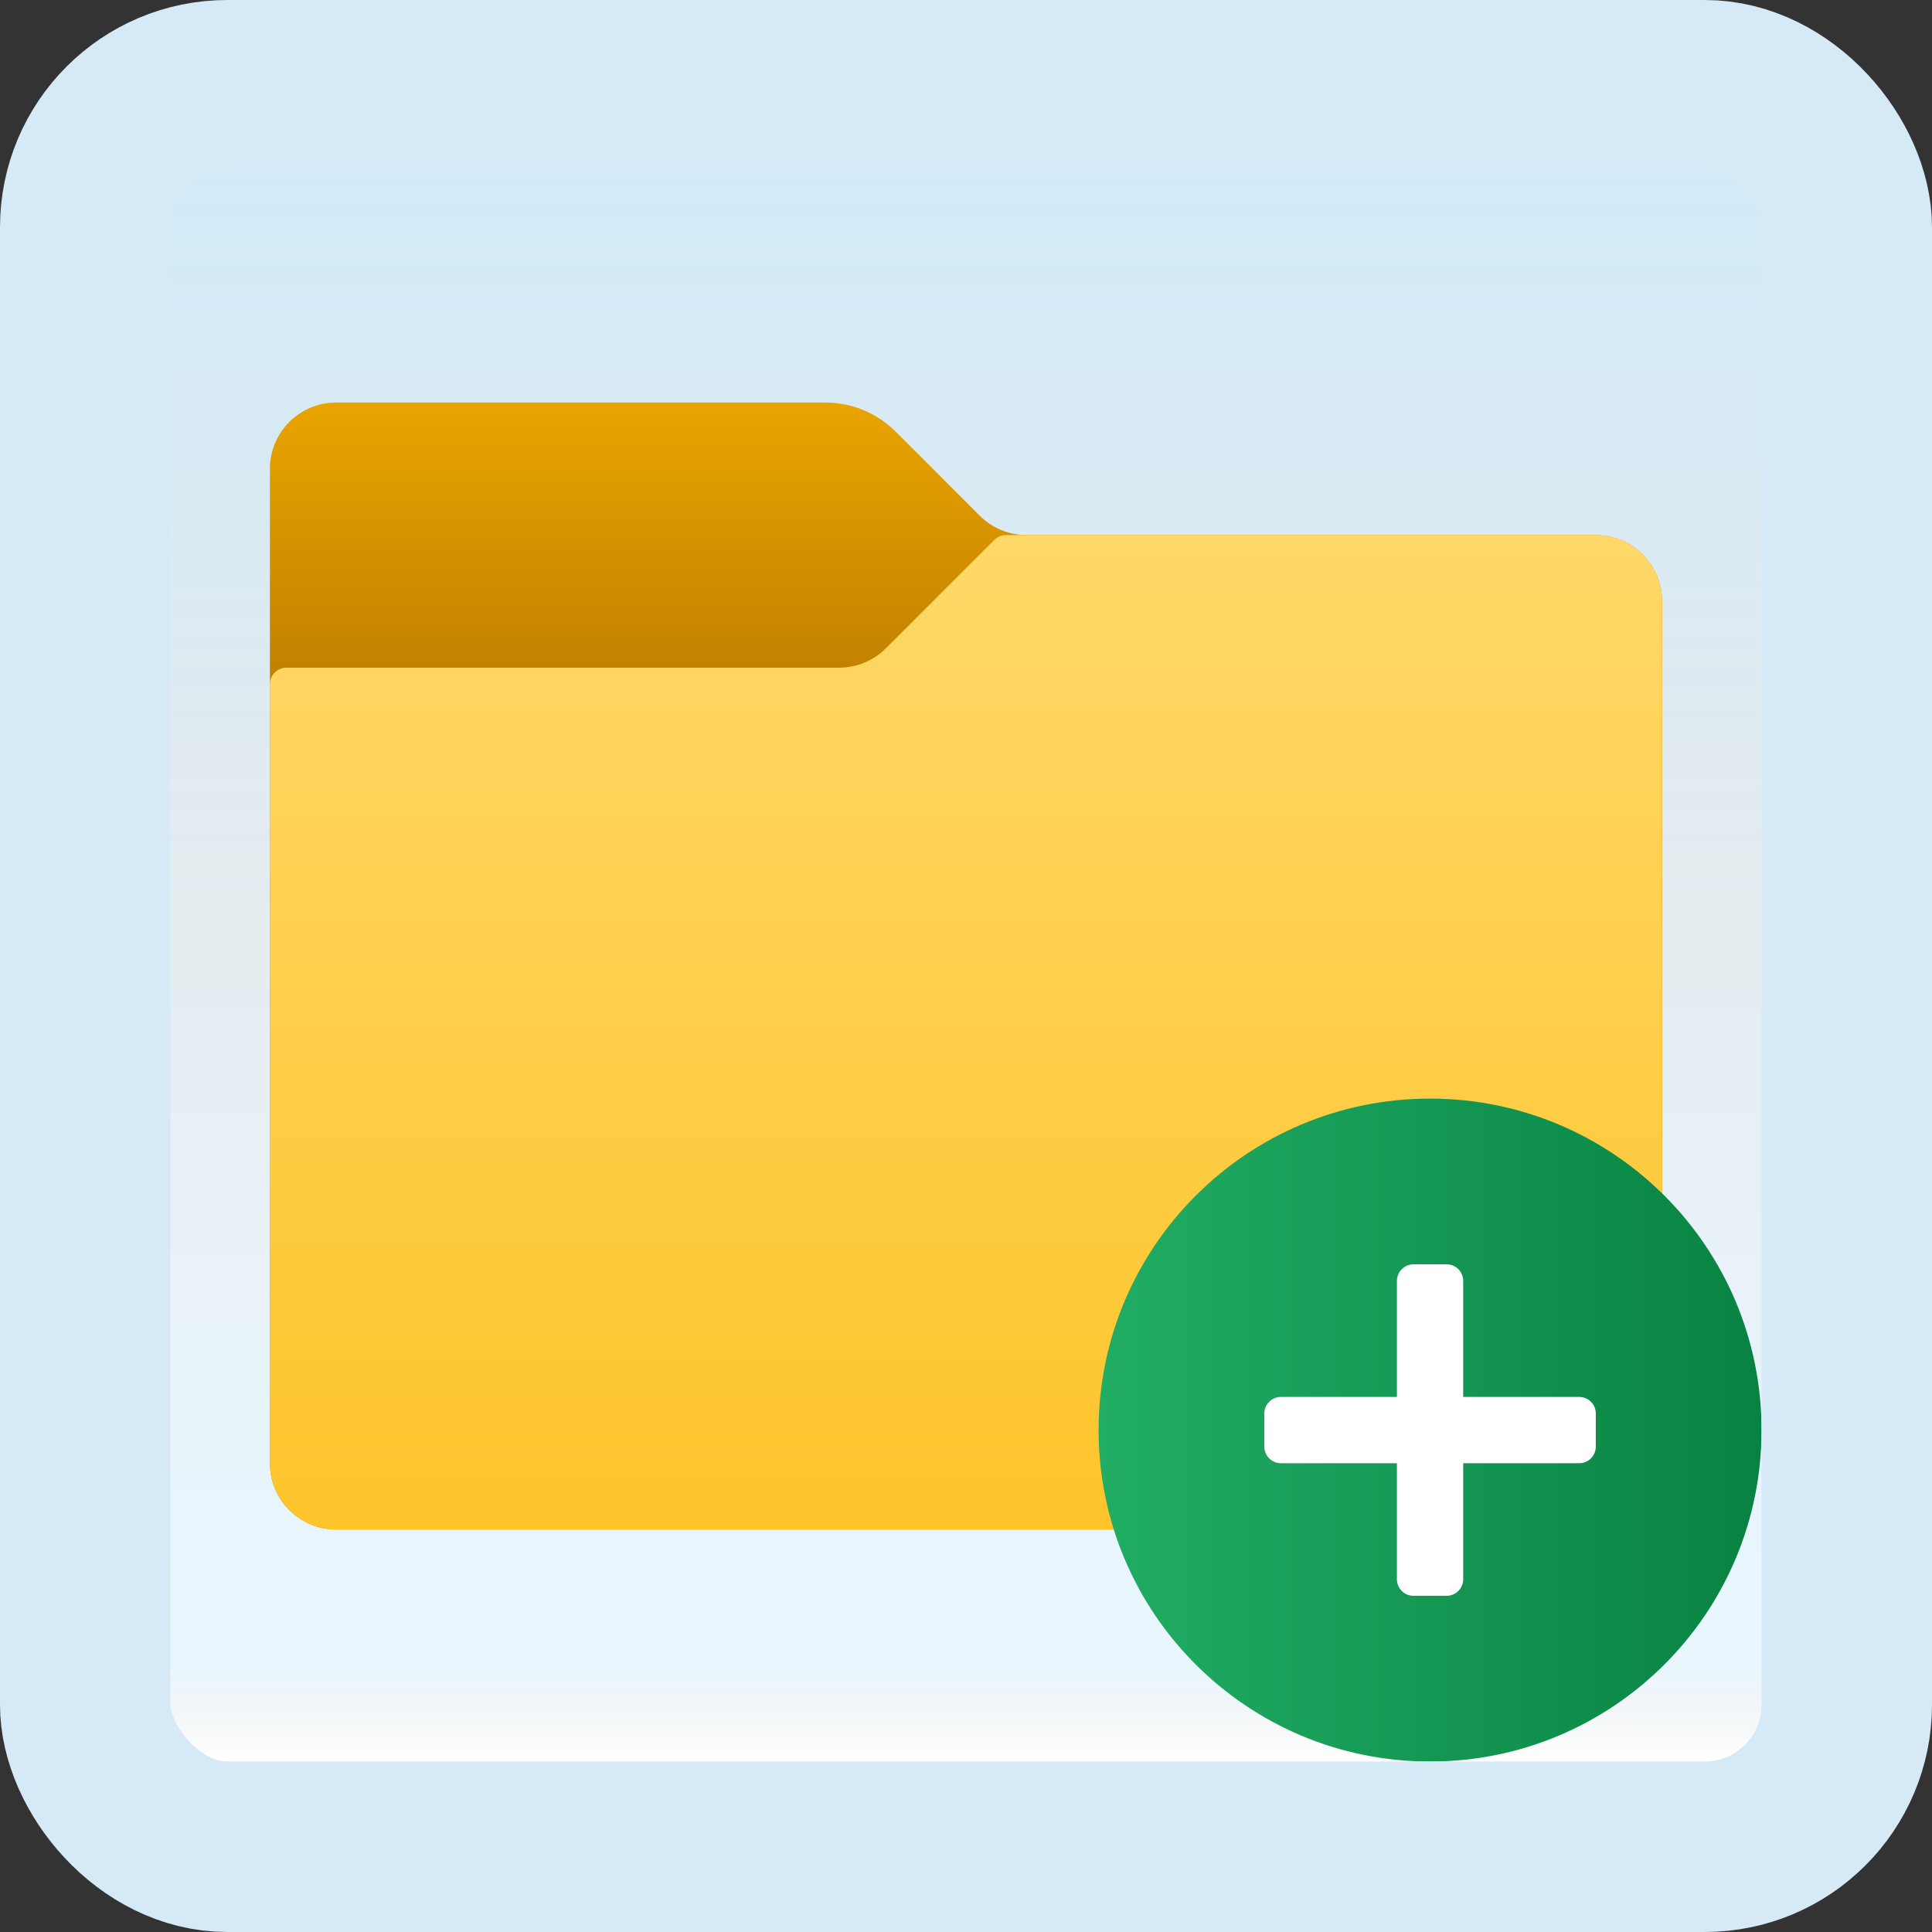 <svg width="170" height="170" viewBox="0 0 170 170" fill="none" xmlns="http://www.w3.org/2000/svg">
<rect x="0" y="0" width="170" height="170" fill="#333333" stroke="none"/>
<g id="add-folder">
<rect x="7.5" y="7.5" width="155" height="155" rx="12.5" fill="white"/>
<rect x="7.5" y="7.5" width="155" height="155" rx="12.5" fill="url(#paint0_linear_1_2559)" fill-opacity="0.2"/>
<path id="Vector" d="M86.207 45.376L78.811 37.979C77.172 36.34 74.946 35.418 72.625 35.418H29.583C26.36 35.418 23.75 38.028 23.75 41.251V128.751C23.75 131.974 26.36 134.585 29.583 134.585H140.417C143.64 134.585 146.25 131.974 146.25 128.751V52.918C146.25 49.695 143.64 47.085 140.417 47.085H90.332C88.786 47.085 87.301 46.469 86.207 45.376Z" fill="url(#paint1_linear_1_2559)"/>
<path id="Vector_2" d="M77.959 57.039L87.491 47.508C87.762 47.237 88.132 47.082 88.52 47.082H140.417C143.64 47.082 146.25 49.692 146.25 52.915V128.749C146.25 131.972 143.64 134.582 140.417 134.582H29.583C26.36 134.582 23.75 131.972 23.75 128.749V60.207C23.75 59.402 24.403 58.749 25.208 58.749H73.835C75.381 58.749 76.865 58.133 77.959 57.039Z" fill="url(#paint2_linear_1_2559)"/>
<path id="Vector_3" d="M125.833 155.001C141.942 155.001 155 141.943 155 125.835C155 109.726 141.942 96.668 125.833 96.668C109.725 96.668 96.667 109.726 96.667 125.835C96.667 141.943 109.725 155.001 125.833 155.001Z" fill="url(#paint3_linear_1_2559)"/>
<path id="Vector_4" d="M127.292 140.417H124.375C123.57 140.417 122.917 139.763 122.917 138.958V112.708C122.917 111.903 123.57 111.25 124.375 111.25H127.292C128.097 111.25 128.75 111.903 128.75 112.708V138.958C128.75 139.763 128.097 140.417 127.292 140.417Z" fill="white"/>
<path id="Vector_5" d="M111.25 127.293V124.376C111.25 123.571 111.903 122.918 112.708 122.918H138.958C139.763 122.918 140.417 123.571 140.417 124.376V127.293C140.417 128.098 139.763 128.751 138.958 128.751H112.708C111.903 128.751 111.25 128.098 111.25 127.293Z" fill="white"/>
<rect x="7.5" y="7.5" width="155" height="155" rx="12.5" stroke="#D5EAF6" stroke-width="15"/>
</g>
<defs>
<linearGradient id="paint0_linear_1_2559" x1="85" y1="15" x2="85" y2="155" gradientUnits="userSpaceOnUse">
<stop stop-color="#199AE0"/>
<stop offset="0.472" stop-color="#0D5176" stop-opacity="0.528"/>
<stop offset="0.941" stop-color="#12A6F7" stop-opacity="0.465"/>
<stop offset="1" stop-opacity="0"/>
</linearGradient>
<linearGradient id="paint1_linear_1_2559" x1="85" y1="34.566" x2="85" y2="58.684" gradientUnits="userSpaceOnUse">
<stop stop-color="#EBA600"/>
<stop offset="1" stop-color="#C28200"/>
</linearGradient>
<linearGradient id="paint2_linear_1_2559" x1="85" y1="46.656" x2="85" y2="134.532" gradientUnits="userSpaceOnUse">
<stop stop-color="#FFD869"/>
<stop offset="1" stop-color="#FEC52B"/>
</linearGradient>
<linearGradient id="paint3_linear_1_2559" x1="96.667" y1="125.835" x2="155" y2="125.835" gradientUnits="userSpaceOnUse">
<stop stop-color="#21AD64"/>
<stop offset="1" stop-color="#088242"/>
</linearGradient>
</defs>
</svg>
